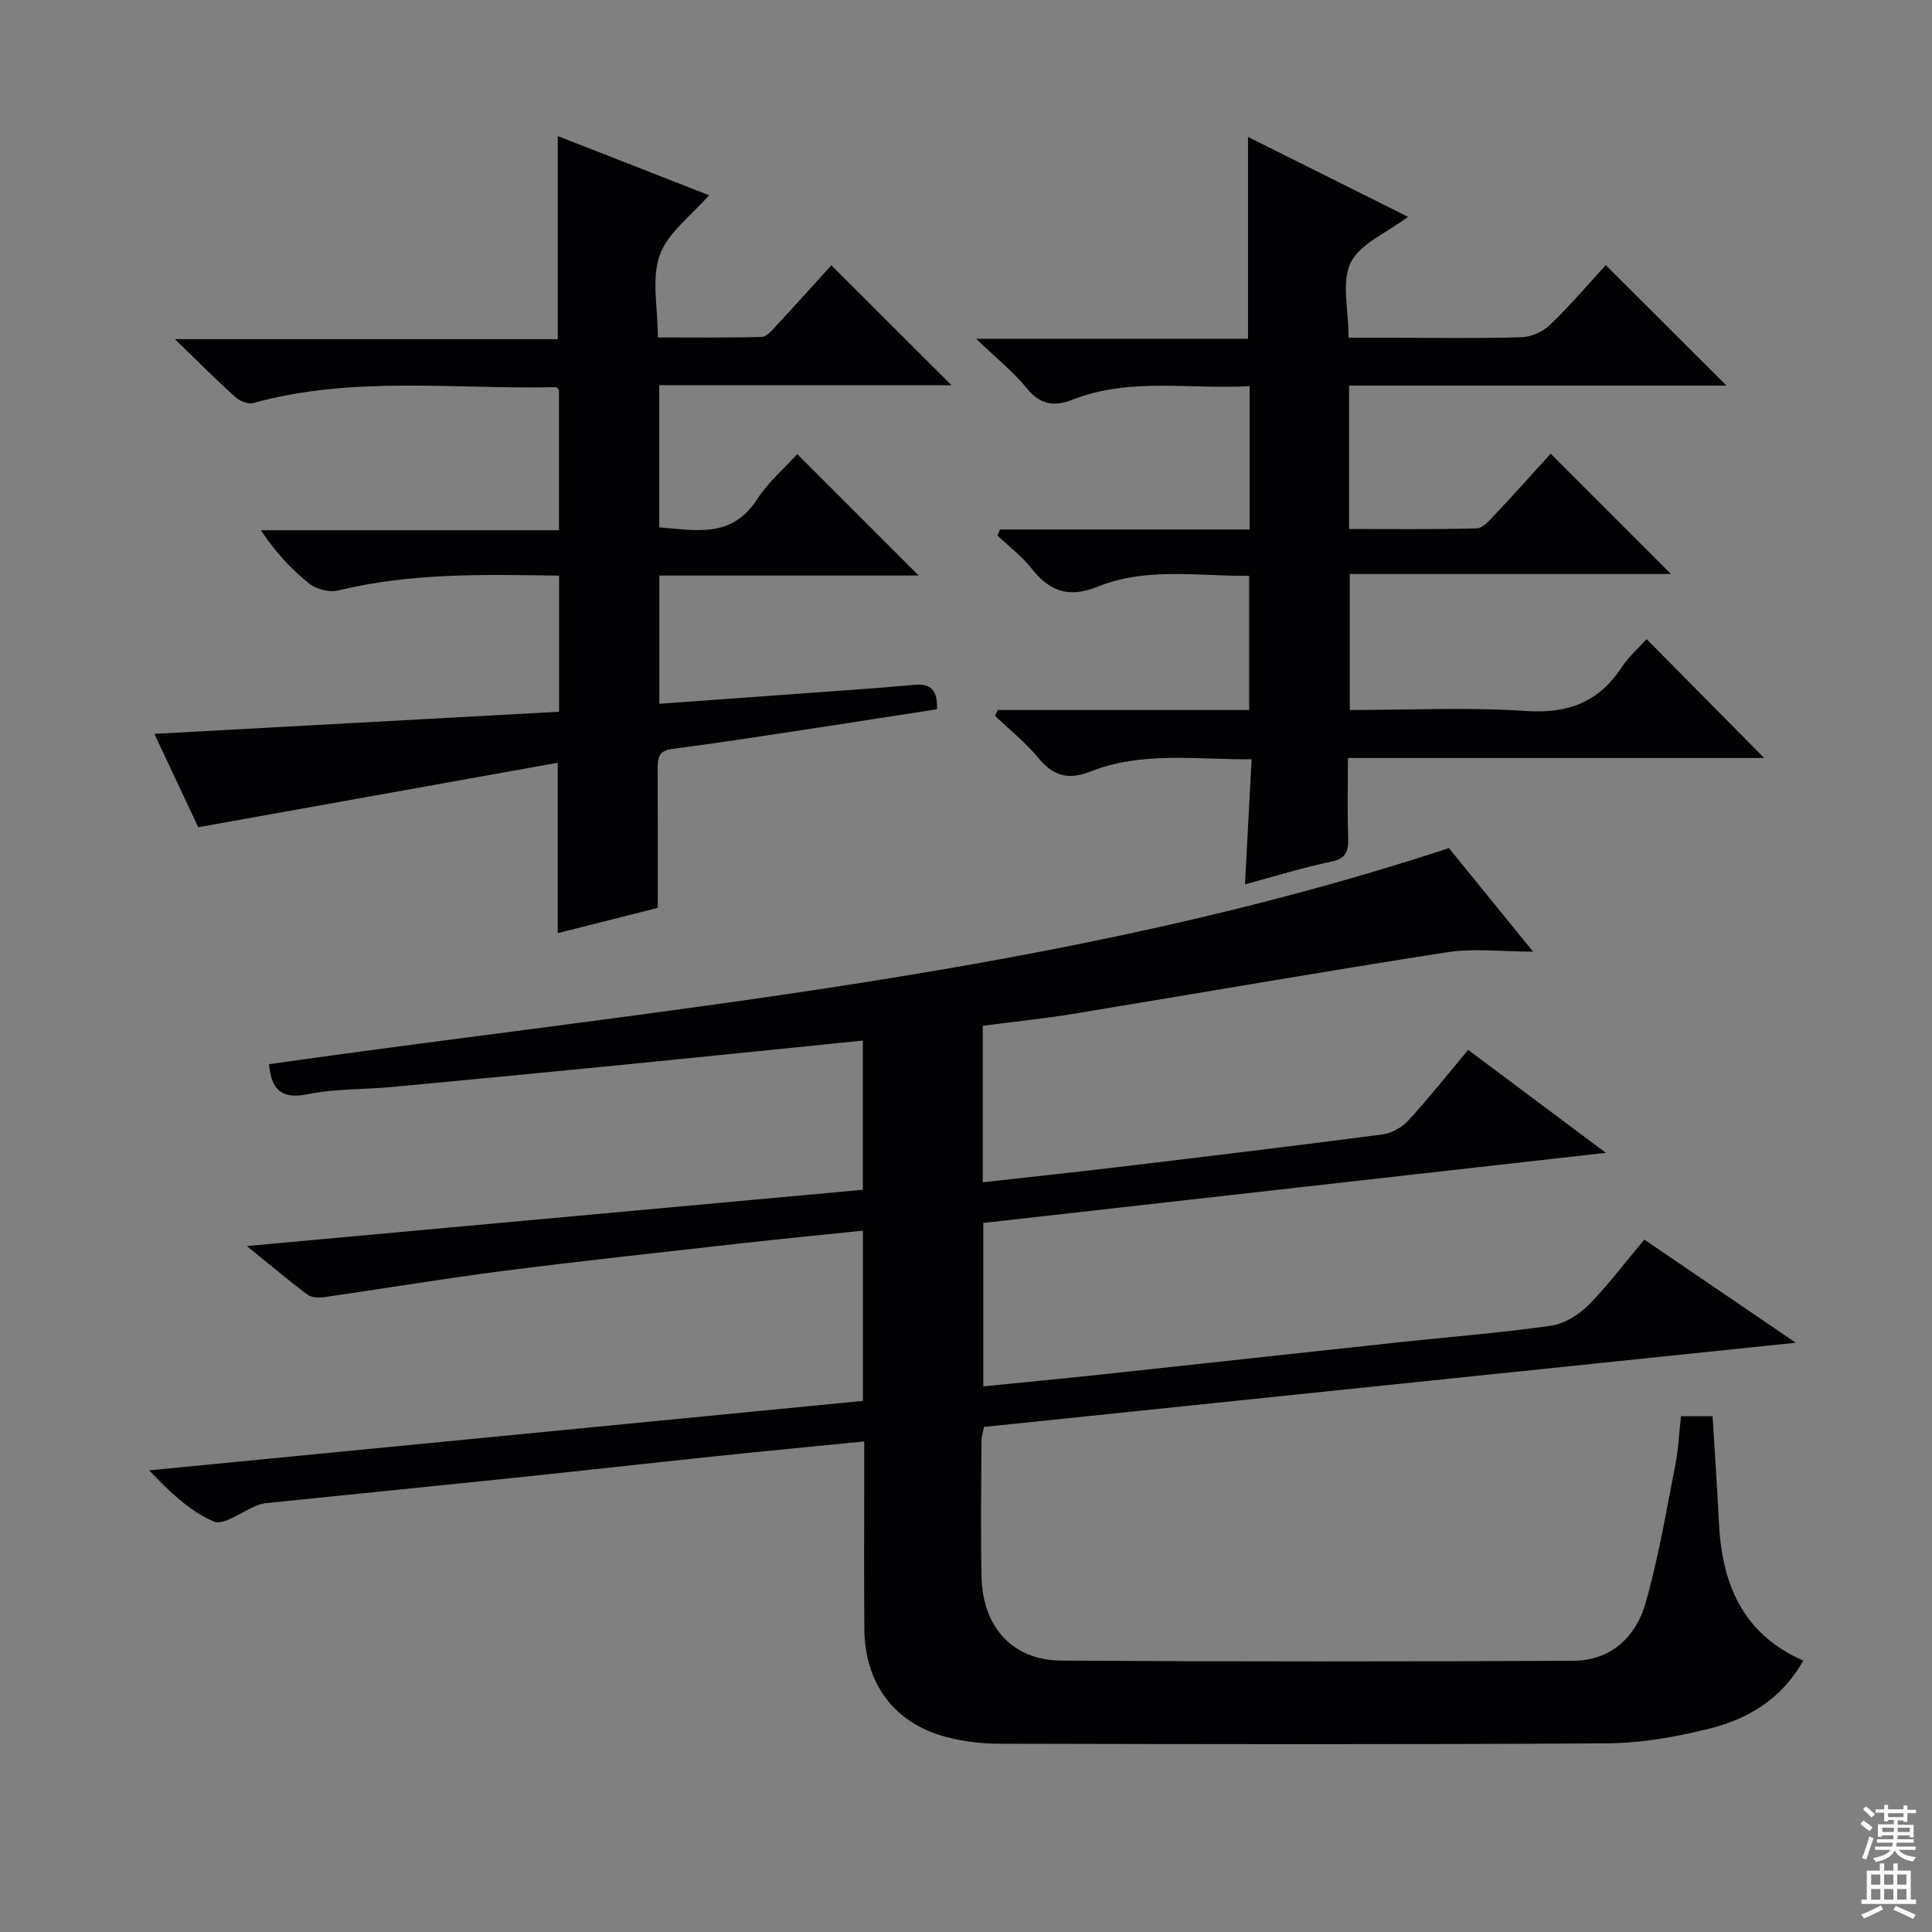 <svg enable-background="new 0 0 400 400" viewBox="0 0 400 400" xmlns="http://www.w3.org/2000/svg"><rect x="0" y="0" width="400" height="400" fill="#808080" stroke="none"/><g fill="#010103"><path d="m178.64 246.33c0-10.51 0-20.6 0-30.89-16.65 1.68-32.99 3.37-49.34 4.98-16.04 1.58-32.08 3.13-48.13 4.63-5.8.54-11.73.33-17.39 1.49-5.63 1.15-7.61-1.05-8.08-6.21 81.85-11.64 164.6-18.52 244.28-44.74 5.45 6.7 11.3 13.9 17.43 21.44-6.26 0-12.18-.75-17.85.13-25.75 4-51.43 8.49-77.15 12.71-6.2 1.02-12.46 1.66-18.94 2.51v32.4c9.53-1.07 18.74-2.04 27.93-3.14 18.3-2.19 36.61-4.39 54.89-6.78 1.87-.25 3.98-1.45 5.28-2.86 4.16-4.53 7.98-9.36 12.4-14.63 9.28 6.94 18.49 13.82 28.51 21.31-43.52 4.9-86.02 9.69-128.9 14.52v33.83c8.41-.84 16.64-1.62 24.85-2.5 20.32-2.18 40.64-4.42 60.96-6.6 10.57-1.14 21.19-1.96 31.71-3.45 2.77-.39 5.76-2.25 7.78-4.29 4.08-4.11 7.57-8.81 11.55-13.55 10.19 6.94 20.17 13.73 31.37 21.36-56.79 5.89-112.32 11.65-168.07 17.43-.19 1.02-.52 1.96-.53 2.9-.04 9.33-.17 18.67.01 28 .2 10.52 6.38 17.41 16.53 17.48 35.33.23 70.66.2 105.99.04 7.75-.04 12.95-4.91 14.96-11.92 2.68-9.37 4.28-19.06 6.17-28.65.64-3.22.77-6.55 1.17-10.06h6.54c.45 7.41.96 14.67 1.31 21.95.61 12.63 4.8 23.09 17.47 28.64-4.54 8.08-11.56 12.12-19.54 14.11-6.87 1.72-14.05 2.97-21.1 3.02-42 .27-83.99.17-125.99.08-3.62-.01-7.33-.48-10.83-1.4-10.72-2.82-16.85-11.03-16.94-22.38-.09-11.17-.02-22.33-.02-33.5 0-1.62 0-3.24 0-5.31-10.6 1.06-20.65 2.01-30.68 3.06-14.21 1.49-28.4 3.09-42.6 4.56-16.86 1.75-33.72 3.43-50.59 5.16-.65.07-1.3.27-1.91.51-3.03 1.19-6.82 4.19-8.92 3.28-4.98-2.16-9.16-6.17-13.34-10.58 49.18-4.79 98.36-9.57 147.77-14.38 0-11.81 0-23.22 0-35.25-8.7.91-17.08 1.72-25.46 2.66-16.34 1.84-32.68 3.59-48.99 5.68-12.32 1.58-24.58 3.64-36.87 5.4-1.19.17-2.78.18-3.64-.46-3.95-2.94-7.71-6.14-12.6-10.09 43.34-3.97 85.41-7.81 127.54-11.65z"/><path d="m190.2 119.16c-18.12 0-35.74 0-53.69 0v26.55c10.42-.75 20.63-1.48 30.84-2.23 7.29-.54 14.6-1.01 21.88-1.69 3.47-.33 4.92 1.07 4.76 5.05-9.01 1.4-18.12 2.83-27.24 4.21-9.19 1.39-18.38 2.82-27.6 4.01-2.82.36-3 1.91-2.99 4.11.05 9.3.02 18.61.02 28.8-6.12 1.55-13.42 3.39-20.71 5.23 0-11.7 0-22.94 0-35.28-24.53 4.4-48.95 8.78-74.42 13.35-2.46-5.23-5.59-11.88-9.09-19.33 28.37-1.55 55.98-3.06 83.79-4.58 0-9.61 0-18.69 0-28.18-15.51-.24-30.74-.6-45.77 3.08-1.8.44-4.49-.27-5.97-1.44-3.73-2.98-7.01-6.53-10-11.04h61.72c0-10.14 0-19.58 0-29.08-.18-.15-.44-.55-.68-.54-20.9.47-41.97-2.43-62.61 3.28-1.07.3-2.82-.41-3.73-1.23-3.95-3.57-7.71-7.35-12.5-11.99h79.27c0-14.34 0-28.04 0-42.05 10.34 4.04 20.8 8.13 31.32 12.25-3.68 4.25-8.55 7.75-10.21 12.4-1.74 4.86-.39 10.82-.39 17.04 7.39 0 14.47.1 21.55-.11 1.03-.03 2.14-1.41 3.01-2.36 3.95-4.26 7.83-8.58 11.36-12.46 8.4 8.38 16.62 16.58 24.87 24.82-19.65 0-39.93 0-60.5 0v29.43c7.49.59 15.01 2.36 20.28-5.83 2.29-3.56 5.66-6.43 8.29-9.33 8.37 8.38 16.46 16.47 25.14 25.14z"/><path d="m206.58 147h52.05c0-9.32 0-18.24 0-27.78-10.51.11-21.22-1.86-31.36 2.24-5.98 2.42-9.95 1-13.7-3.76-2.01-2.55-4.68-4.57-7.06-6.82.18-.42.36-.84.54-1.25h51.67c0-10.17 0-19.6 0-29.68-12.4.71-24.74-1.88-36.63 2.79-3.81 1.5-6.7 1.09-9.49-2.34s-6.33-6.24-10.51-10.26h56.3c0-14.01 0-27.55 0-41.79 11 5.49 21.88 10.92 33.13 16.54-4.49 3.38-9.97 5.57-11.87 9.49-1.96 4.03-.43 9.76-.43 15.55h9.86c8.67 0 17.34.16 25.99-.12 2.01-.06 4.42-1.16 5.88-2.58 4.16-4.02 7.93-8.44 11.51-12.34 8.42 8.41 16.64 16.6 24.99 24.94-25.67 0-51.79 0-78.14 0v29.69c8.85 0 17.63.12 26.41-.13 1.31-.04 2.73-1.71 3.83-2.88 3.97-4.21 7.82-8.54 11.5-12.58 8.4 8.4 16.5 16.5 24.91 24.91-22.09 0-44.11 0-66.5 0v28.16c12.24 0 24.4-.61 36.46.2 8.7.59 15.03-1.79 19.81-9.01 1.54-2.33 3.72-4.23 5.19-5.86 8.3 8.39 16.5 16.68 24.33 24.6-27.67 0-56.56 0-86.18 0 0 5.87-.12 11.31.05 16.73.08 2.75-.58 4.14-3.59 4.76-5.8 1.2-11.47 2.98-17.77 4.67.47-8.82.9-17.06 1.37-25.89-11.58.09-22.74-1.69-33.42 2.56-4.58 1.82-7.69.85-10.76-2.87-2.63-3.19-5.94-5.81-8.95-8.69.19-.39.38-.8.58-1.2z"/></g><path d="m385.2 377.6.6-.7c.6.4 1.3.9 1.9 1.5l-.6.7c-.8-.5-1.4-1-1.9-1.5zm.3 7.1c.6-1.4 1.1-2.9 1.5-4.5.3.1.6.3.9.4-.5 1.4-1 2.9-1.5 4.4zm.2-10.1.6-.6c.7.5 1.3 1.1 1.9 1.6l-.7.7c-.6-.6-1.2-1.2-1.8-1.7zm8.4-.8h.8v.9h1.8v.7h-1.8v1.8h-.8v-.3h-1.2v.9h3.3v2.6h-.8v-.4h-2.5c0 .3 0 .6-.1.8h3.4v.7h-3.5c0 .3-.1.6-.1.8h4v.7h-3.5c.7.9 1.9 1.3 3.6 1.5-.2.2-.4.5-.6.9-1.9-.3-3.2-1.1-3.8-2.3-.5 1.1-1.8 2-3.9 2.4-.2-.3-.4-.5-.6-.8 1.9-.4 3.1-.9 3.6-1.7h-3.2v-.7h3.5c.1-.2.1-.5.2-.8h-3.3v-.7h3.4c0-.2 0-.5 0-.8h-2.4v.3h-.8v-2.6h3.3v-.9h-1.2v.3h-.8v-1.8h-1.8v-.7h1.8v-.9h.8v.9h3.2zm-4.4 5.5h2.4c0-.3 0-.6 0-.9h-2.4zm1.2-3.1h3.2v-.8h-3.2zm4.4 2.2h-2.4v.9h2.5v-.9z" fill="#fcfafa"/><path d="m389.2 385.8h.9v1.5h1.9v-1.5h.9v1.5h2.7v6h1.1v.9h-11.3v-.9h1.1v-6h2.7zm.2 8.7.5.8c-1.2.6-2.5 1.3-4 1.9-.2-.3-.3-.6-.6-.8 1.6-.6 3-1.3 4.1-1.9zm-2-4.3h1.9v-2.1h-1.9zm0 3.1h1.9v-2.2h-1.9zm2.7-3.1h1.9v-2.1h-1.9zm0 3.1h1.9v-2.2h-1.9zm2.4 1.3c1.4.6 2.7 1.2 4.1 1.8l-.5.9c-1.5-.7-2.8-1.4-4.1-1.9zm2.2-6.5h-1.9v2.1h1.9zm-1.9 5.2h1.9v-2.2h-1.9z" fill="#fcfafa"/></svg>